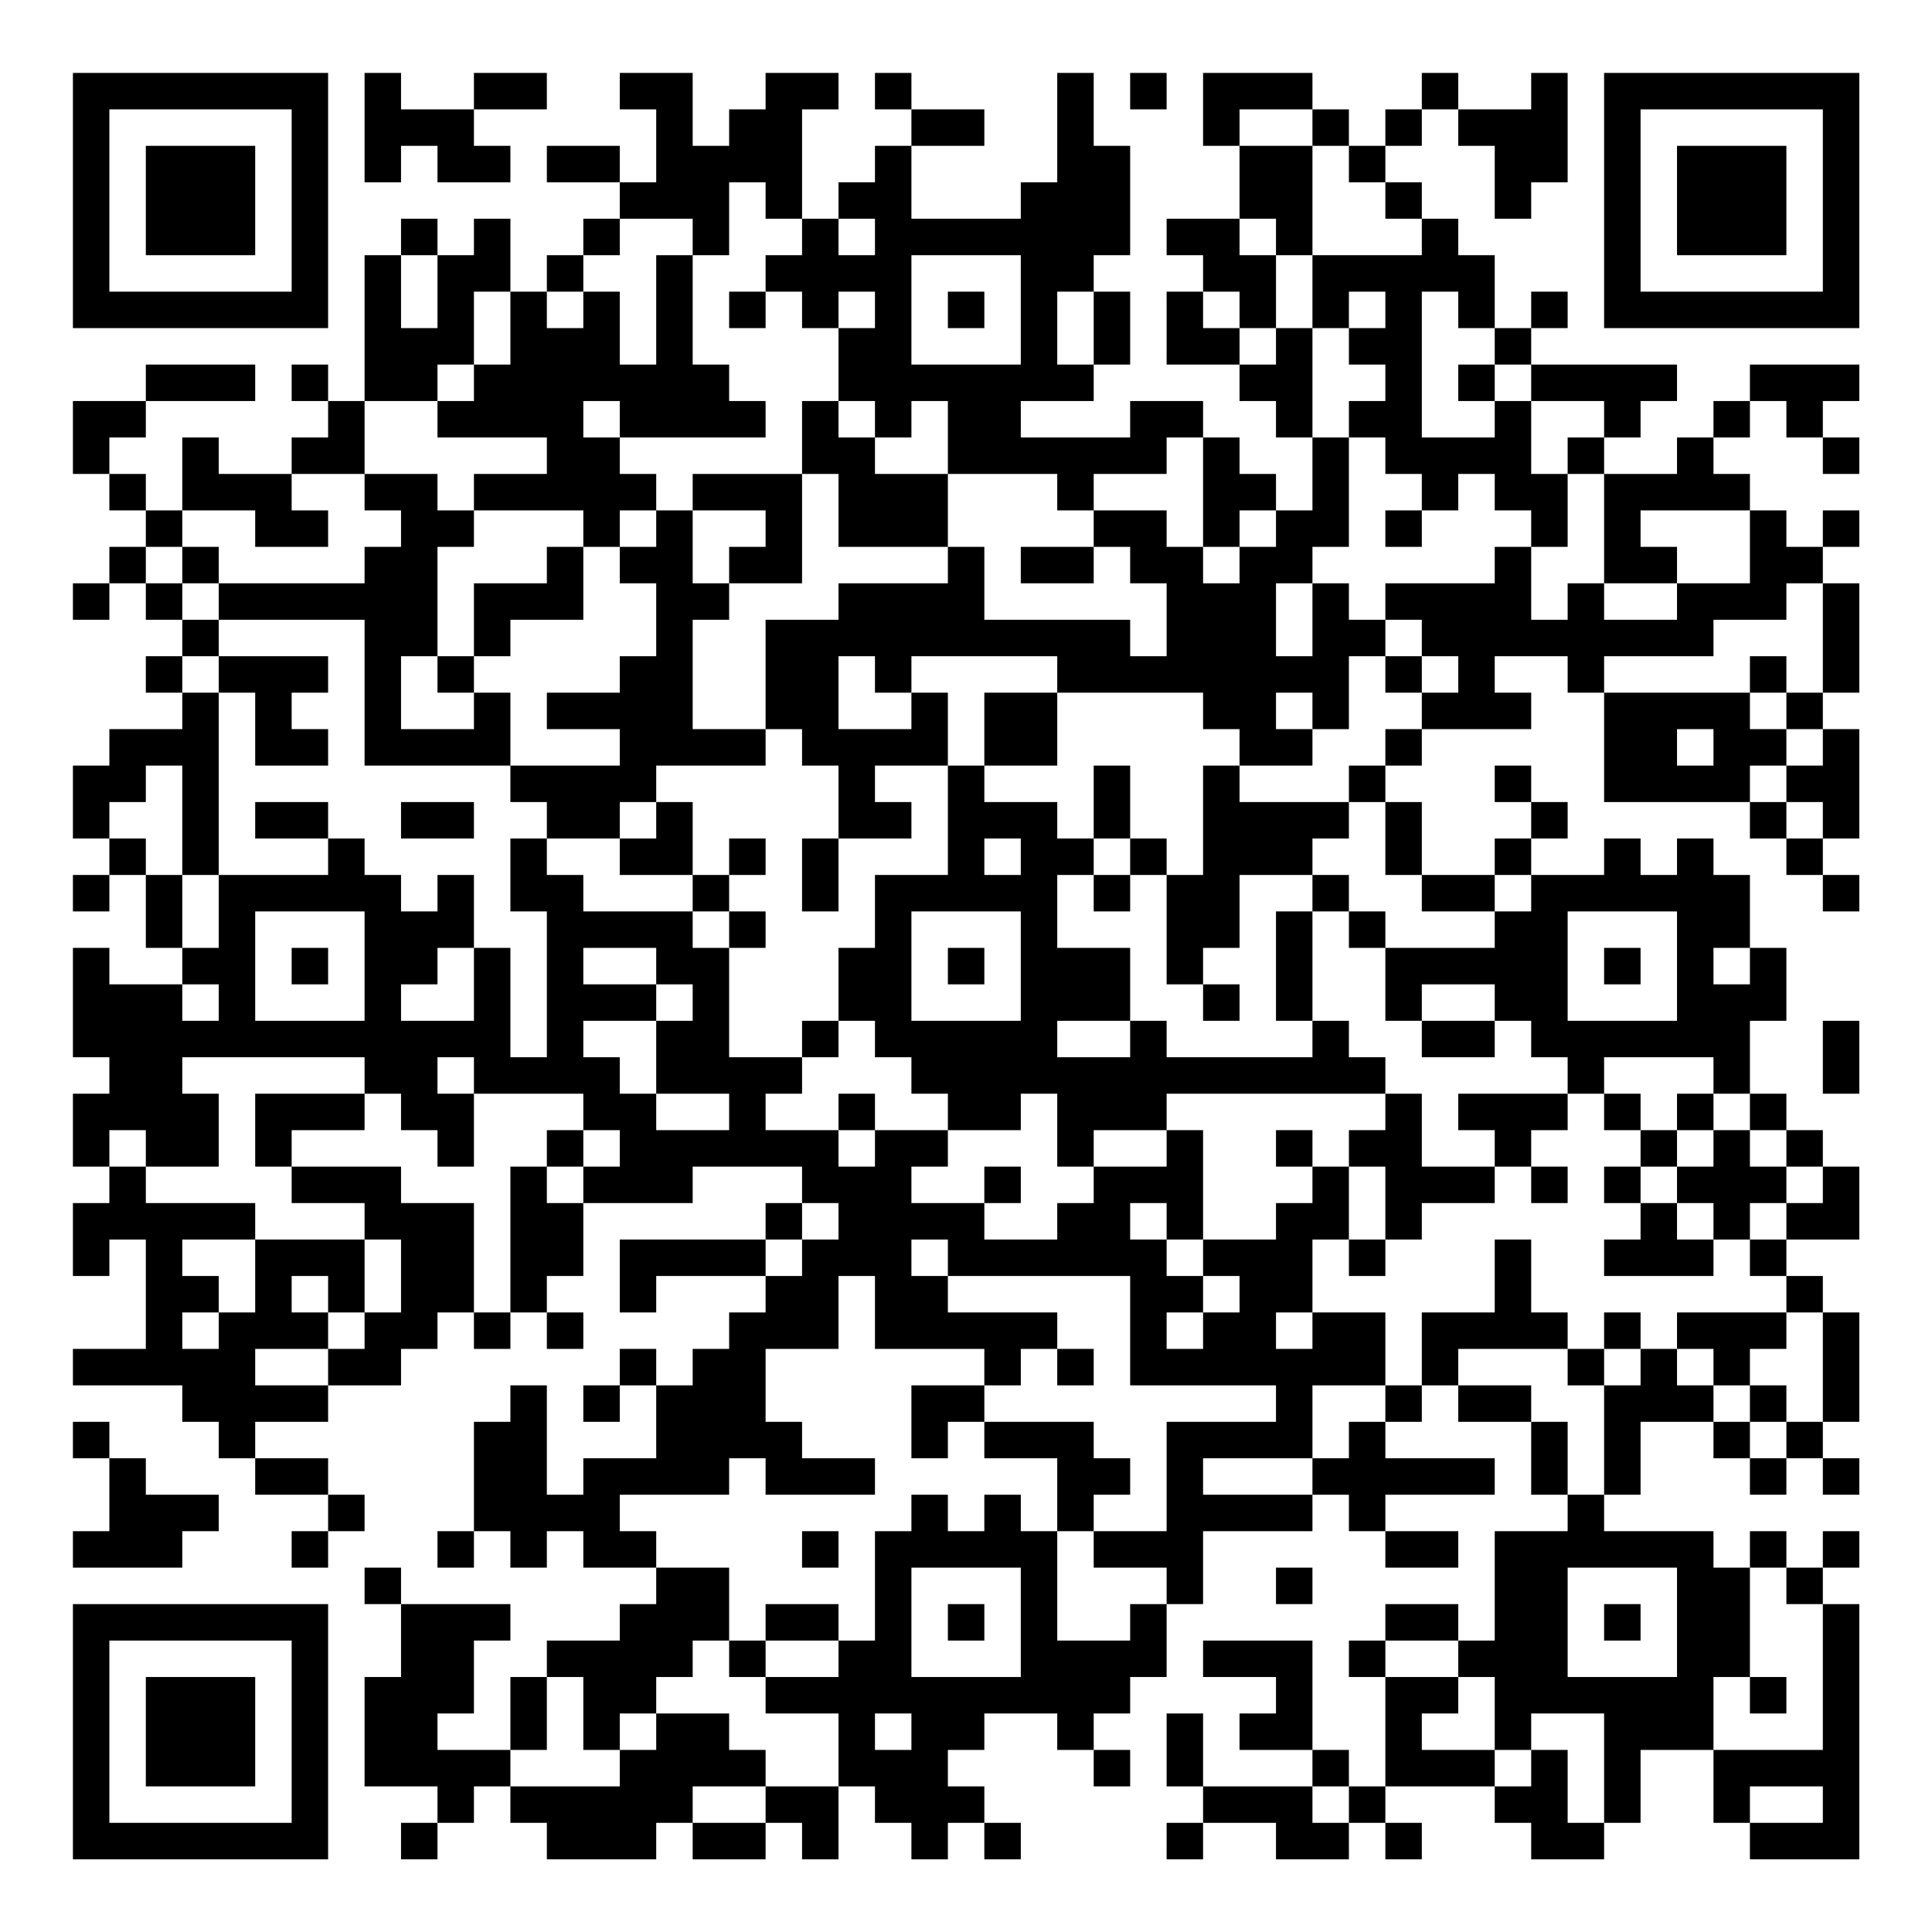 <?xml version="1.0" encoding="UTF-8"?>
<svg xmlns="http://www.w3.org/2000/svg" version="1.1" width="200" height="200" viewBox="0 0 200 200"><rect x="0" y="0" width="200" height="200" fill="#ffffff"/><g transform="scale(3.774)"><g transform="translate(2,2)"><path fill-rule="evenodd" d="M8 0L8 3L9 3L9 2L10 2L10 3L12 3L12 2L11 2L11 1L13 1L13 0L11 0L11 1L9 1L9 0ZM15 0L15 1L16 1L16 3L15 3L15 2L13 2L13 3L15 3L15 4L14 4L14 5L13 5L13 6L12 6L12 4L11 4L11 5L10 5L10 4L9 4L9 5L8 5L8 9L7 9L7 8L6 8L6 9L7 9L7 10L6 10L6 11L4 11L4 10L3 10L3 12L2 12L2 11L1 11L1 10L2 10L2 9L5 9L5 8L2 8L2 9L0 9L0 11L1 11L1 12L2 12L2 13L1 13L1 14L0 14L0 15L1 15L1 14L2 14L2 15L3 15L3 16L2 16L2 17L3 17L3 18L1 18L1 19L0 19L0 21L1 21L1 22L0 22L0 23L1 23L1 22L2 22L2 24L3 24L3 25L1 25L1 24L0 24L0 27L1 27L1 28L0 28L0 30L1 30L1 31L0 31L0 33L1 33L1 32L2 32L2 35L0 35L0 36L3 36L3 37L4 37L4 38L5 38L5 39L7 39L7 40L6 40L6 41L7 41L7 40L8 40L8 39L7 39L7 38L5 38L5 37L7 37L7 36L9 36L9 35L10 35L10 34L11 34L11 35L12 35L12 34L13 34L13 35L14 35L14 34L13 34L13 33L14 33L14 31L17 31L17 30L20 30L20 31L19 31L19 32L15 32L15 34L16 34L16 33L19 33L19 34L18 34L18 35L17 35L17 36L16 36L16 35L15 35L15 36L14 36L14 37L15 37L15 36L16 36L16 38L14 38L14 39L13 39L13 36L12 36L12 37L11 37L11 40L10 40L10 41L11 41L11 40L12 40L12 41L13 41L13 40L14 40L14 41L16 41L16 42L15 42L15 43L13 43L13 44L12 44L12 46L10 46L10 45L11 45L11 43L12 43L12 42L9 42L9 41L8 41L8 42L9 42L9 44L8 44L8 47L10 47L10 48L9 48L9 49L10 49L10 48L11 48L11 47L12 47L12 48L13 48L13 49L16 49L16 48L17 48L17 49L19 49L19 48L20 48L20 49L21 49L21 47L22 47L22 48L23 48L23 49L24 49L24 48L25 48L25 49L26 49L26 48L25 48L25 47L24 47L24 46L25 46L25 45L27 45L27 46L28 46L28 47L29 47L29 46L28 46L28 45L29 45L29 44L30 44L30 42L31 42L31 40L34 40L34 39L35 39L35 40L36 40L36 41L38 41L38 40L36 40L36 39L39 39L39 38L36 38L36 37L37 37L37 36L38 36L38 37L40 37L40 39L41 39L41 40L39 40L39 43L38 43L38 42L36 42L36 43L35 43L35 44L36 44L36 47L35 47L35 46L34 46L34 43L31 43L31 44L33 44L33 45L32 45L32 46L34 46L34 47L31 47L31 45L30 45L30 47L31 47L31 48L30 48L30 49L31 49L31 48L33 48L33 49L35 49L35 48L36 48L36 49L37 49L37 48L36 48L36 47L39 47L39 48L40 48L40 49L42 49L42 48L43 48L43 46L45 46L45 48L46 48L46 49L49 49L49 42L48 42L48 41L49 41L49 40L48 40L48 41L47 41L47 40L46 40L46 41L45 41L45 40L42 40L42 39L43 39L43 37L45 37L45 38L46 38L46 39L47 39L47 38L48 38L48 39L49 39L49 38L48 38L48 37L49 37L49 34L48 34L48 33L47 33L47 32L49 32L49 30L48 30L48 29L47 29L47 28L46 28L46 26L47 26L47 24L46 24L46 22L45 22L45 21L44 21L44 22L43 22L43 21L42 21L42 22L40 22L40 21L41 21L41 20L40 20L40 19L39 19L39 20L40 20L40 21L39 21L39 22L37 22L37 20L36 20L36 19L37 19L37 18L40 18L40 17L39 17L39 16L41 16L41 17L42 17L42 20L46 20L46 21L47 21L47 22L48 22L48 23L49 23L49 22L48 22L48 21L49 21L49 18L48 18L48 17L49 17L49 14L48 14L48 13L49 13L49 12L48 12L48 13L47 13L47 12L46 12L46 11L45 11L45 10L46 10L46 9L47 9L47 10L48 10L48 11L49 11L49 10L48 10L48 9L49 9L49 8L46 8L46 9L45 9L45 10L44 10L44 11L42 11L42 10L43 10L43 9L44 9L44 8L40 8L40 7L41 7L41 6L40 6L40 7L39 7L39 5L38 5L38 4L37 4L37 3L36 3L36 2L37 2L37 1L38 1L38 2L39 2L39 4L40 4L40 3L41 3L41 0L40 0L40 1L38 1L38 0L37 0L37 1L36 1L36 2L35 2L35 1L34 1L34 0L31 0L31 2L32 2L32 4L30 4L30 5L31 5L31 6L30 6L30 8L32 8L32 9L33 9L33 10L34 10L34 12L33 12L33 11L32 11L32 10L31 10L31 9L29 9L29 10L26 10L26 9L28 9L28 8L29 8L29 6L28 6L28 5L29 5L29 2L28 2L28 0L27 0L27 3L26 3L26 4L23 4L23 2L25 2L25 1L23 1L23 0L22 0L22 1L23 1L23 2L22 2L22 3L21 3L21 4L20 4L20 1L21 1L21 0L19 0L19 1L18 1L18 2L17 2L17 0ZM29 0L29 1L30 1L30 0ZM32 1L32 2L34 2L34 5L33 5L33 4L32 4L32 5L33 5L33 7L32 7L32 6L31 6L31 7L32 7L32 8L33 8L33 7L34 7L34 10L35 10L35 13L34 13L34 14L33 14L33 16L34 16L34 14L35 14L35 15L36 15L36 16L35 16L35 18L34 18L34 17L33 17L33 18L34 18L34 19L32 19L32 18L31 18L31 17L27 17L27 16L23 16L23 17L22 17L22 16L21 16L21 18L23 18L23 17L24 17L24 19L22 19L22 20L23 20L23 21L21 21L21 19L20 19L20 18L19 18L19 15L21 15L21 14L24 14L24 13L25 13L25 15L29 15L29 16L30 16L30 14L29 14L29 13L28 13L28 12L30 12L30 13L31 13L31 14L32 14L32 13L33 13L33 12L32 12L32 13L31 13L31 10L30 10L30 11L28 11L28 12L27 12L27 11L24 11L24 9L23 9L23 10L22 10L22 9L21 9L21 7L22 7L22 6L21 6L21 7L20 7L20 6L19 6L19 5L20 5L20 4L19 4L19 3L18 3L18 5L17 5L17 4L15 4L15 5L14 5L14 6L13 6L13 7L14 7L14 6L15 6L15 8L16 8L16 5L17 5L17 8L18 8L18 9L19 9L19 10L15 10L15 9L14 9L14 10L15 10L15 11L16 11L16 12L15 12L15 13L14 13L14 12L11 12L11 11L13 11L13 10L10 10L10 9L11 9L11 8L12 8L12 6L11 6L11 8L10 8L10 9L8 9L8 11L6 11L6 12L7 12L7 13L5 13L5 12L3 12L3 13L2 13L2 14L3 14L3 15L4 15L4 16L3 16L3 17L4 17L4 22L3 22L3 19L2 19L2 20L1 20L1 21L2 21L2 22L3 22L3 24L4 24L4 22L7 22L7 21L8 21L8 22L9 22L9 23L10 23L10 22L11 22L11 24L10 24L10 25L9 25L9 26L11 26L11 24L12 24L12 27L13 27L13 23L12 23L12 21L13 21L13 22L14 22L14 23L17 23L17 24L18 24L18 27L20 27L20 28L19 28L19 29L21 29L21 30L22 30L22 29L24 29L24 30L23 30L23 31L25 31L25 32L27 32L27 31L28 31L28 30L30 30L30 29L31 29L31 32L30 32L30 31L29 31L29 32L30 32L30 33L31 33L31 34L30 34L30 35L31 35L31 34L32 34L32 33L31 33L31 32L33 32L33 31L34 31L34 30L35 30L35 32L34 32L34 34L33 34L33 35L34 35L34 34L36 34L36 36L34 36L34 38L31 38L31 39L34 39L34 38L35 38L35 37L36 37L36 36L37 36L37 34L39 34L39 32L40 32L40 34L41 34L41 35L38 35L38 36L40 36L40 37L41 37L41 39L42 39L42 36L43 36L43 35L44 35L44 36L45 36L45 37L46 37L46 38L47 38L47 37L48 37L48 34L47 34L47 33L46 33L46 32L47 32L47 31L48 31L48 30L47 30L47 29L46 29L46 28L45 28L45 27L42 27L42 28L41 28L41 27L40 27L40 26L39 26L39 25L37 25L37 26L36 26L36 24L39 24L39 23L40 23L40 22L39 22L39 23L37 23L37 22L36 22L36 20L35 20L35 19L36 19L36 18L37 18L37 17L38 17L38 16L37 16L37 15L36 15L36 14L39 14L39 13L40 13L40 15L41 15L41 14L42 14L42 15L44 15L44 14L46 14L46 12L43 12L43 13L44 13L44 14L42 14L42 11L41 11L41 10L42 10L42 9L40 9L40 8L39 8L39 7L38 7L38 6L37 6L37 10L39 10L39 9L40 9L40 11L41 11L41 13L40 13L40 12L39 12L39 11L38 11L38 12L37 12L37 11L36 11L36 10L35 10L35 9L36 9L36 8L35 8L35 7L36 7L36 6L35 6L35 7L34 7L34 5L37 5L37 4L36 4L36 3L35 3L35 2L34 2L34 1ZM21 4L21 5L22 5L22 4ZM9 5L9 7L10 7L10 5ZM23 5L23 8L26 8L26 5ZM18 6L18 7L19 7L19 6ZM24 6L24 7L25 7L25 6ZM27 6L27 8L28 8L28 6ZM38 8L38 9L39 9L39 8ZM20 9L20 11L17 11L17 12L16 12L16 13L15 13L15 14L16 14L16 16L15 16L15 17L13 17L13 18L15 18L15 19L12 19L12 17L11 17L11 16L12 16L12 15L14 15L14 13L13 13L13 14L11 14L11 16L10 16L10 13L11 13L11 12L10 12L10 11L8 11L8 12L9 12L9 13L8 13L8 14L4 14L4 13L3 13L3 14L4 14L4 15L8 15L8 19L12 19L12 20L13 20L13 21L15 21L15 22L17 22L17 23L18 23L18 24L19 24L19 23L18 23L18 22L19 22L19 21L18 21L18 22L17 22L17 20L16 20L16 19L19 19L19 18L17 18L17 15L18 15L18 14L20 14L20 11L21 11L21 13L24 13L24 11L22 11L22 10L21 10L21 9ZM17 12L17 14L18 14L18 13L19 13L19 12ZM36 12L36 13L37 13L37 12ZM26 13L26 14L28 14L28 13ZM47 14L47 15L45 15L45 16L42 16L42 17L46 17L46 18L47 18L47 19L46 19L46 20L47 20L47 21L48 21L48 20L47 20L47 19L48 19L48 18L47 18L47 17L48 17L48 14ZM4 16L4 17L5 17L5 19L7 19L7 18L6 18L6 17L7 17L7 16ZM9 16L9 18L11 18L11 17L10 17L10 16ZM36 16L36 17L37 17L37 16ZM46 16L46 17L47 17L47 16ZM25 17L25 19L24 19L24 22L22 22L22 24L21 24L21 26L20 26L20 27L21 27L21 26L22 26L22 27L23 27L23 28L24 28L24 29L26 29L26 28L27 28L27 30L28 30L28 29L30 29L30 28L36 28L36 29L35 29L35 30L36 30L36 32L35 32L35 33L36 33L36 32L37 32L37 31L39 31L39 30L40 30L40 31L41 31L41 30L40 30L40 29L41 29L41 28L38 28L38 29L39 29L39 30L37 30L37 28L36 28L36 27L35 27L35 26L34 26L34 23L35 23L35 24L36 24L36 23L35 23L35 22L34 22L34 21L35 21L35 20L32 20L32 19L31 19L31 22L30 22L30 21L29 21L29 19L28 19L28 21L27 21L27 20L25 20L25 19L27 19L27 17ZM44 18L44 19L45 19L45 18ZM5 20L5 21L7 21L7 20ZM9 20L9 21L11 21L11 20ZM15 20L15 21L16 21L16 20ZM20 21L20 23L21 23L21 21ZM25 21L25 22L26 22L26 21ZM28 21L28 22L27 22L27 24L29 24L29 26L27 26L27 27L29 27L29 26L30 26L30 27L34 27L34 26L33 26L33 23L34 23L34 22L32 22L32 24L31 24L31 25L30 25L30 22L29 22L29 21ZM28 22L28 23L29 23L29 22ZM5 23L5 26L8 26L8 23ZM23 23L23 26L26 26L26 23ZM41 23L41 26L44 26L44 23ZM6 24L6 25L7 25L7 24ZM14 24L14 25L16 25L16 26L14 26L14 27L15 27L15 28L16 28L16 29L18 29L18 28L16 28L16 26L17 26L17 25L16 25L16 24ZM24 24L24 25L25 25L25 24ZM42 24L42 25L43 25L43 24ZM45 24L45 25L46 25L46 24ZM3 25L3 26L4 26L4 25ZM31 25L31 26L32 26L32 25ZM37 26L37 27L39 27L39 26ZM48 26L48 28L49 28L49 26ZM3 27L3 28L4 28L4 30L2 30L2 29L1 29L1 30L2 30L2 31L5 31L5 32L3 32L3 33L4 33L4 34L3 34L3 35L4 35L4 34L5 34L5 32L8 32L8 34L7 34L7 33L6 33L6 34L7 34L7 35L5 35L5 36L7 36L7 35L8 35L8 34L9 34L9 32L8 32L8 31L6 31L6 30L9 30L9 31L11 31L11 34L12 34L12 30L13 30L13 31L14 31L14 30L15 30L15 29L14 29L14 28L11 28L11 27L10 27L10 28L11 28L11 30L10 30L10 29L9 29L9 28L8 28L8 27ZM5 28L5 30L6 30L6 29L8 29L8 28ZM21 28L21 29L22 29L22 28ZM42 28L42 29L43 29L43 30L42 30L42 31L43 31L43 32L42 32L42 33L45 33L45 32L46 32L46 31L47 31L47 30L46 30L46 29L45 29L45 28L44 28L44 29L43 29L43 28ZM13 29L13 30L14 30L14 29ZM33 29L33 30L34 30L34 29ZM44 29L44 30L43 30L43 31L44 31L44 32L45 32L45 31L44 31L44 30L45 30L45 29ZM25 30L25 31L26 31L26 30ZM20 31L20 32L19 32L19 33L20 33L20 32L21 32L21 31ZM23 32L23 33L24 33L24 34L27 34L27 35L26 35L26 36L25 36L25 35L22 35L22 33L21 33L21 35L19 35L19 37L20 37L20 38L22 38L22 39L19 39L19 38L18 38L18 39L15 39L15 40L16 40L16 41L18 41L18 43L17 43L17 44L16 44L16 45L15 45L15 46L14 46L14 44L13 44L13 46L12 46L12 47L15 47L15 46L16 46L16 45L18 45L18 46L19 46L19 47L17 47L17 48L19 48L19 47L21 47L21 45L19 45L19 44L21 44L21 43L22 43L22 40L23 40L23 39L24 39L24 40L25 40L25 39L26 39L26 40L27 40L27 43L29 43L29 42L30 42L30 41L28 41L28 40L30 40L30 37L33 37L33 36L29 36L29 33L24 33L24 32ZM42 34L42 35L41 35L41 36L42 36L42 35L43 35L43 34ZM44 34L44 35L45 35L45 36L46 36L46 37L47 37L47 36L46 36L46 35L47 35L47 34ZM27 35L27 36L28 36L28 35ZM23 36L23 38L24 38L24 37L25 37L25 38L27 38L27 40L28 40L28 39L29 39L29 38L28 38L28 37L25 37L25 36ZM0 37L0 38L1 38L1 40L0 40L0 41L3 41L3 40L4 40L4 39L2 39L2 38L1 38L1 37ZM20 40L20 41L21 41L21 40ZM23 41L23 44L26 44L26 41ZM33 41L33 42L34 42L34 41ZM41 41L41 44L44 44L44 41ZM46 41L46 44L45 44L45 46L48 46L48 42L47 42L47 41ZM19 42L19 43L18 43L18 44L19 44L19 43L21 43L21 42ZM24 42L24 43L25 43L25 42ZM42 42L42 43L43 43L43 42ZM36 43L36 44L38 44L38 45L37 45L37 46L39 46L39 47L40 47L40 46L41 46L41 48L42 48L42 45L40 45L40 46L39 46L39 44L38 44L38 43ZM46 44L46 45L47 45L47 44ZM22 45L22 46L23 46L23 45ZM34 47L34 48L35 48L35 47ZM46 47L46 48L48 48L48 47ZM0 0L0 7L7 7L7 0ZM1 1L1 6L6 6L6 1ZM2 2L2 5L5 5L5 2ZM42 0L42 7L49 7L49 0ZM43 1L43 6L48 6L48 1ZM44 2L44 5L47 5L47 2ZM0 42L0 49L7 49L7 42ZM1 43L1 48L6 48L6 43ZM2 44L2 47L5 47L5 44Z" fill="#000000"/></g></g></svg>
